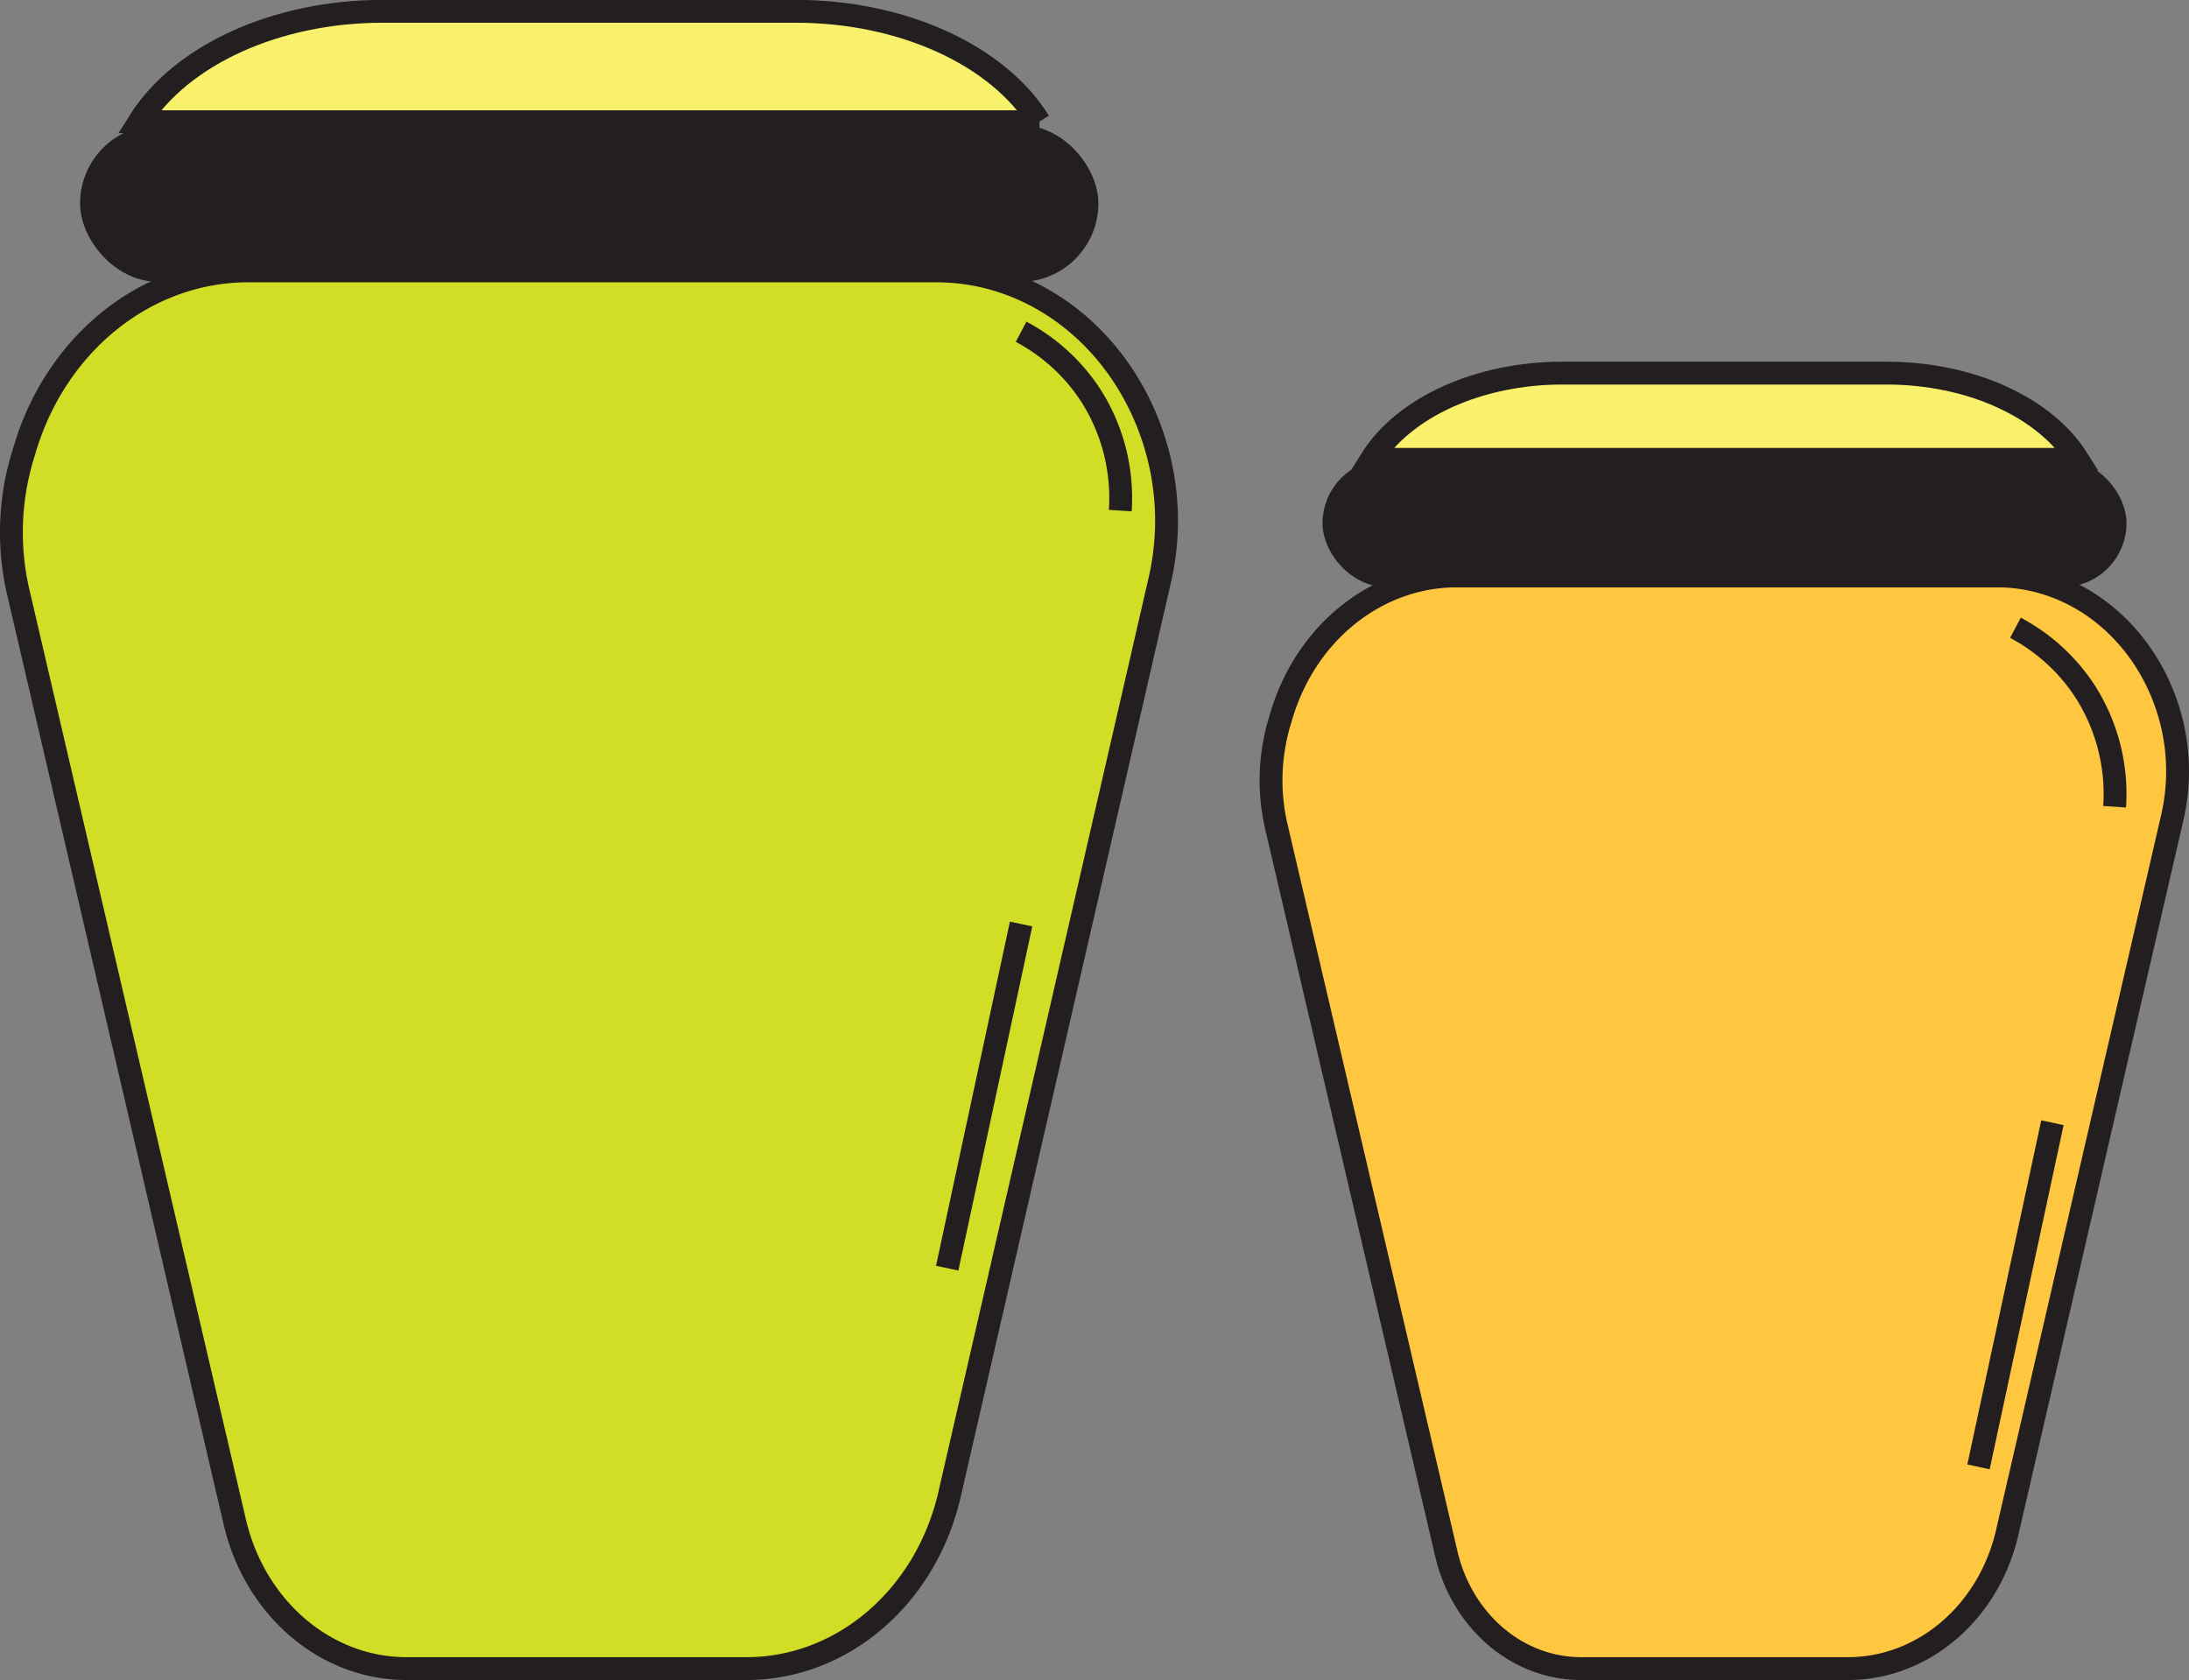 <svg id="Layer_1" data-name="Layer 1" xmlns="http://www.w3.org/2000/svg" viewBox="0 0 574.75 441.18"><rect x="0" y="0" width="574.75" height="441.18" fill="#808080" stroke="none"/><defs><style>.cls-1{fill:#d2de26;}.cls-1,.cls-2,.cls-3,.cls-4,.cls-5{stroke:#231f20;stroke-miterlimit:10;stroke-width:6px;}.cls-2{fill:#231f20;}.cls-3{fill:#f9f06c;}.cls-4{fill:#ffc63f;}.cls-5{fill:none;}</style></defs><path class="cls-1" d="M453.08,688.32H363.79c-21.25,0-39.8-15.87-45.09-38.56L261.87,405.65A69.24,69.24,0,0,1,263,370l.64-2.13c8.38-27.81,32-46.59,58.56-46.59H503c25.68,0,48.56,17.86,57.08,44.56h0a69.25,69.25,0,0,1,1.52,36.57L506.38,642.6C500.19,669.49,478.24,688.32,453.08,688.32Z" transform="translate(-257.07 -250.14)"/><rect class="cls-2" x="24.03" y="35.8" width="261.36" height="35.23" rx="17.61"/><path class="cls-3" d="M530,282.11H293.59c11-17.58,36.12-29,63.94-29H466c27.81,0,53,11.39,63.93,29Z" transform="translate(-257.07 -250.14)"/><path class="cls-4" d="M742.27,688.32H672.2c-16.68,0-31.24-12.41-35.38-30.15l-44.6-190.83a53.83,53.83,0,0,1,.89-27.88l.5-1.66c6.58-21.74,25.1-36.42,46-36.42H781.45c20.15,0,38.1,14,44.79,34.83h0a53.92,53.92,0,0,1,1.2,28.59L784.09,652.58C779.24,673.6,762,688.32,742.27,688.32Z" transform="translate(-257.07 -250.14)"/><rect class="cls-2" x="350.24" y="123.62" width="205.1" height="27.54" rx="13.77"/><path class="cls-3" d="M802.59,370.77H617.11c8.61-13.75,28.34-22.65,50.18-22.65h85.13c21.83,0,41.56,8.9,50.17,22.65Z" transform="translate(-257.07 -250.14)"/><line class="cls-5" x1="268.1" y1="242.65" x2="248.7" y2="333.03"/><path class="cls-5" d="M525.17,337.26a49.34,49.34,0,0,1,18.38,16.85,50,50,0,0,1,7.66,30.12" transform="translate(-257.07 -250.14)"/><line class="cls-5" x1="538.89" y1="294.83" x2="519.48" y2="385.21"/><path class="cls-5" d="M786.25,415a49.37,49.37,0,0,1,18.38,16.85A50,50,0,0,1,812.29,462" transform="translate(-257.07 -250.14)"/></svg>
